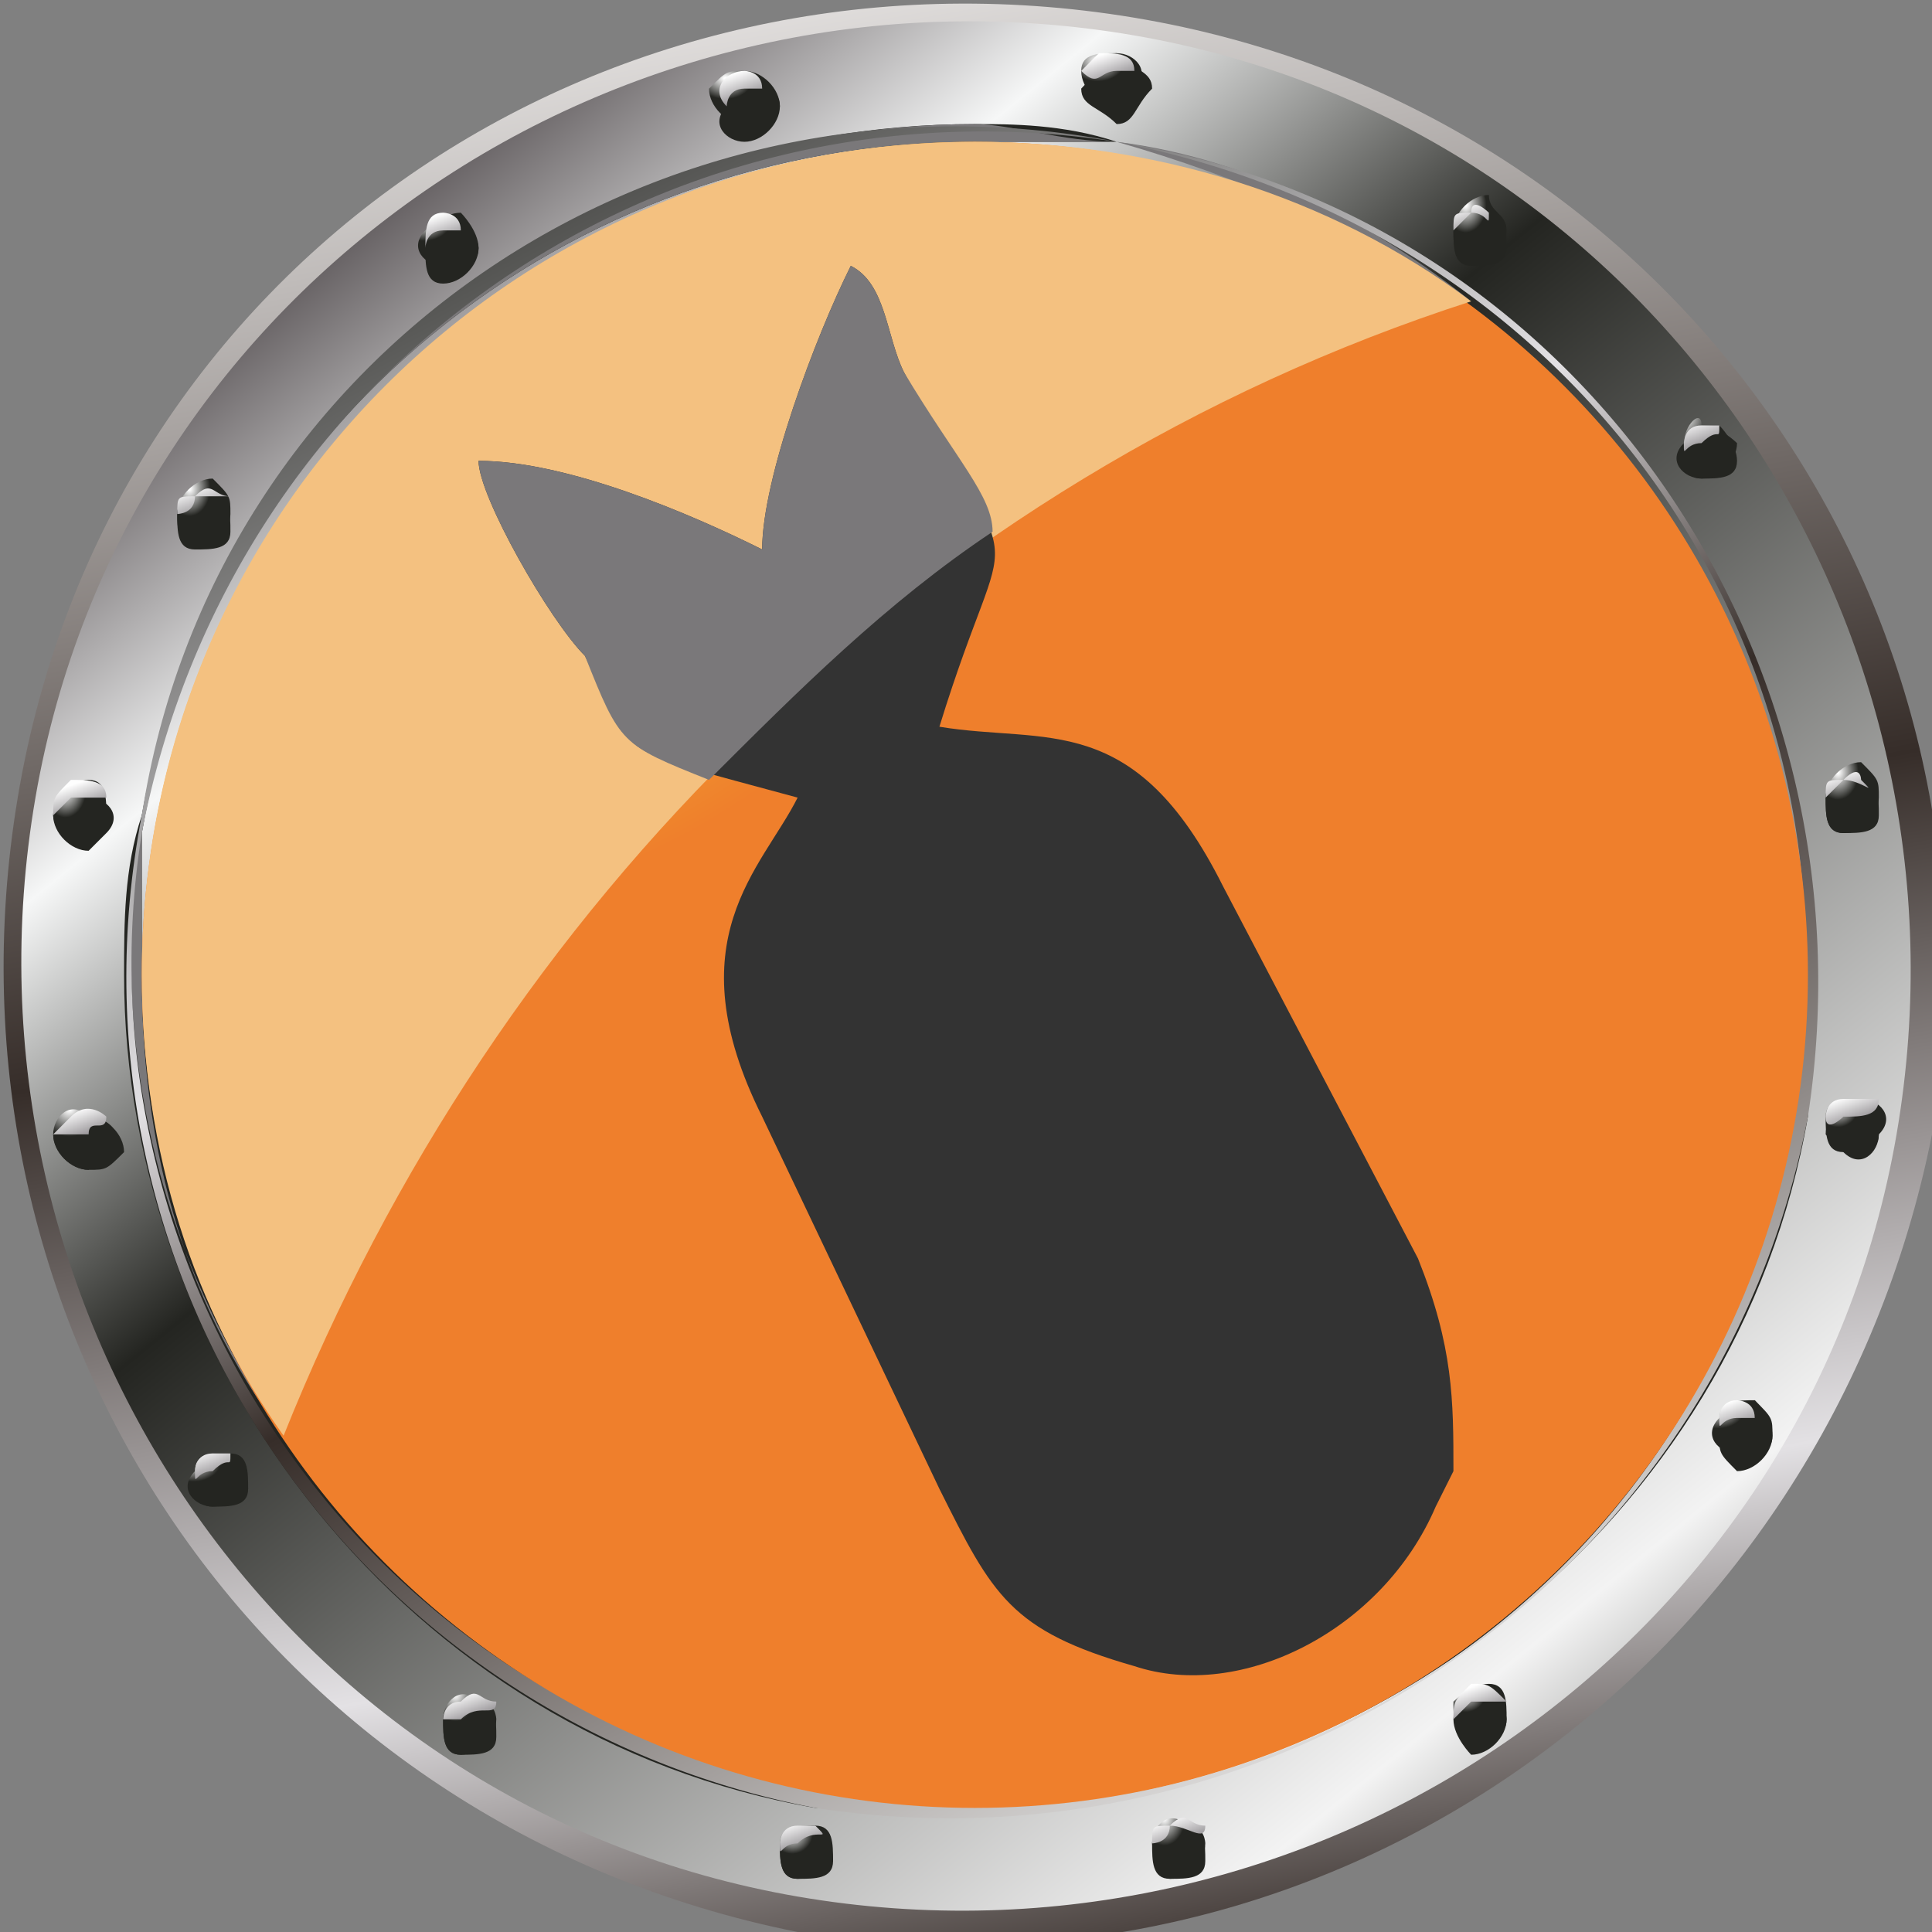<?xml version="1.0" encoding="UTF-8"?>
<!DOCTYPE svg PUBLIC "-//W3C//DTD SVG 1.1//EN" "http://www.w3.org/Graphics/SVG/1.1/DTD/svg11.dtd">
<!-- Creator: CorelDRAW X6 -->
<svg xmlns="http://www.w3.org/2000/svg" xml:space="preserve" width="25" height="25" version="1.1" style="shape-rendering:geometricPrecision; text-rendering:geometricPrecision; image-rendering:optimizeQuality; fill-rule:evenodd; clip-rule:evenodd"
viewBox="0 0 109 109"
 xmlns:xlink="http://www.w3.org/1999/xlink">
 <rect x="0" y="0" width="109" height="109" fill="#808080" stroke="none"/>
 <defs>
  <style type="text/css">
   <![CDATA[
    .fil39 {fill:#333333}
    .fil2 {fill:#242521;fill-rule:nonzero}
    .fil35 {fill:#7A787A;fill-rule:nonzero}
    .fil1 {fill:url(#id0)}
    .fil0 {fill:url(#id1)}
    .fil36 {fill:url(#id2)}
    .fil4 {fill:url(#id3)}
    .fil14 {fill:url(#id4)}
    .fil30 {fill:url(#id5)}
    .fil22 {fill:url(#id6)}
    .fil32 {fill:url(#id7)}
    .fil24 {fill:url(#id8)}
    .fil6 {fill:url(#id9)}
    .fil20 {fill:url(#id10)}
    .fil28 {fill:url(#id11)}
    .fil18 {fill:url(#id12)}
    .fil34 {fill:url(#id13)}
    .fil8 {fill:url(#id14)}
    .fil10 {fill:url(#id15)}
    .fil12 {fill:url(#id16)}
    .fil16 {fill:url(#id17)}
    .fil26 {fill:url(#id18)}
    .fil38 {fill:url(#id19)}
    .fil37 {fill:url(#id20)}
    .fil5 {fill:url(#id21)}
    .fil31 {fill:url(#id22)}
    .fil15 {fill:url(#id23)}
    .fil27 {fill:url(#id24)}
    .fil17 {fill:url(#id25)}
    .fil23 {fill:url(#id26)}
    .fil33 {fill:url(#id27)}
    .fil13 {fill:url(#id28)}
    .fil25 {fill:url(#id29)}
    .fil9 {fill:url(#id30)}
    .fil7 {fill:url(#id31)}
    .fil21 {fill:url(#id32)}
    .fil11 {fill:url(#id33)}
    .fil29 {fill:url(#id34)}
    .fil19 {fill:url(#id35)}
    .fil3 {fill:url(#id36)}
   ]]>
  </style>
  <linearGradient id="id0" gradientUnits="userSpaceOnUse" x1="4.695" y1="-7.051" x2="104.762" y2="116.509">
   <stop offset="0" style="stop-color:#FEFEFE"/>
   <stop offset="0.031" style="stop-color:#FEFEFE"/>
   <stop offset="0.161" style="stop-color:#676264"/>
   <stop offset="0.271" style="stop-color:#F6F7F7"/>
   <stop offset="0.42" style="stop-color:#242521"/>
   <stop offset="0.812" style="stop-color:#F3F3F3"/>
   <stop offset="0.969" style="stop-color:#242521"/>
   <stop offset="1" style="stop-color:#242521"/>
  </linearGradient>
  <linearGradient id="id1" gradientUnits="userSpaceOnUse" x1="43.775" y1="-6.105" x2="65.681" y2="115.562">
   <stop offset="0" style="stop-color:#F6F4F3"/>
   <stop offset="0.478" style="stop-color:#362D29"/>
   <stop offset="0.78" style="stop-color:#E3E1E4"/>
   <stop offset="0.969" style="stop-color:#362D29"/>
   <stop offset="1" style="stop-color:#362D29"/>
  </linearGradient>
  <linearGradient id="id2" gradientUnits="userSpaceOnUse" x1="83.404" y1="108.979" x2="26.051" y2="0.479">
   <stop offset="0" style="stop-color:#FEFEFE"/>
   <stop offset="0.039" style="stop-color:#FEFEFE"/>
   <stop offset="0.459" style="stop-color:#362D29"/>
   <stop offset="0.62" style="stop-color:#E3E1E4"/>
   <stop offset="0.98" style="stop-color:#242521"/>
   <stop offset="1" style="stop-color:#242521"/>
  </linearGradient>
  <linearGradient id="id3" gradientUnits="userSpaceOnUse" x1="24.677" y1="11.951" x2="25.45" y2="14.073">
   <stop offset="0" style="stop-color:#FEFEFE"/>
   <stop offset="0.078" style="stop-color:#FEFEFE"/>
   <stop offset="0.988" style="stop-color:#787478"/>
   <stop offset="1" style="stop-color:#787478"/>
  </linearGradient>
  <linearGradient id="id4" gradientUnits="userSpaceOnUse" xlink:href="#id3" x1="44.728" y1="102.551" x2="45.501" y2="104.675">
  </linearGradient>
  <linearGradient id="id5" gradientUnits="userSpaceOnUse" xlink:href="#id3" x1="62.31" y1="2.839" x2="63.083" y2="4.962">
  </linearGradient>
  <linearGradient id="id6" gradientUnits="userSpaceOnUse" xlink:href="#id3" x1="104.024" y1="61.697" x2="104.796" y2="63.821">
  </linearGradient>
  <linearGradient id="id7" gradientUnits="userSpaceOnUse" xlink:href="#id3" x1="41.49" y1="3.933" x2="42.262" y2="6.055">
  </linearGradient>
  <linearGradient id="id8" gradientUnits="userSpaceOnUse" xlink:href="#id3" x1="103.832" y1="43.353" x2="104.605" y2="45.477">
  </linearGradient>
  <linearGradient id="id9" gradientUnits="userSpaceOnUse" xlink:href="#id3" x1="10.902" y1="27.275" x2="11.675" y2="29.397">
  </linearGradient>
  <linearGradient id="id10" gradientUnits="userSpaceOnUse" xlink:href="#id3" x1="97.664" y1="78.887" x2="98.436" y2="81.008">
  </linearGradient>
  <linearGradient id="id11" gradientUnits="userSpaceOnUse" xlink:href="#id3" x1="82.687" y1="11.295" x2="83.459" y2="13.416">
  </linearGradient>
  <linearGradient id="id12" gradientUnits="userSpaceOnUse" xlink:href="#id3" x1="82.975" y1="94.999" x2="83.747" y2="97.121">
  </linearGradient>
  <linearGradient id="id13" gradientUnits="userSpaceOnUse" xlink:href="#id3" x1="4.086" y1="44.09" x2="4.858" y2="46.213">
  </linearGradient>
  <linearGradient id="id14" gradientUnits="userSpaceOnUse" xlink:href="#id3" x1="4.316" y1="62.408" x2="5.088" y2="64.531">
  </linearGradient>
  <linearGradient id="id15" gradientUnits="userSpaceOnUse" xlink:href="#id3" x1="11.618" y1="81.535" x2="12.39" y2="83.658">
  </linearGradient>
  <linearGradient id="id16" gradientUnits="userSpaceOnUse" xlink:href="#id3" x1="25.88" y1="95.404" x2="26.652" y2="97.527">
  </linearGradient>
  <linearGradient id="id17" gradientUnits="userSpaceOnUse" xlink:href="#id3" x1="65.938" y1="102.388" x2="66.711" y2="104.511">
  </linearGradient>
  <linearGradient id="id18" gradientUnits="userSpaceOnUse" xlink:href="#id3" x1="95.584" y1="23.491" x2="96.356" y2="25.614">
  </linearGradient>
  <radialGradient id="id19" gradientUnits="objectBoundingBox" cx="-50%" cy="-33%" r="50%" fx="-50%" fy="-33%">
   <stop offset="0" style="stop-color:#242521"/>
   <stop offset="0.031" style="stop-color:#242521"/>
   <stop offset="0" style="stop-color:#F3F3F3"/>
   <stop offset="0.38" style="stop-color:#6D6769"/>
   <stop offset="0" style="stop-color:#787478"/>
   <stop offset="0" style="stop-color:#F6ED7F"/>
   <stop offset="0.22" style="stop-color:#F6ED7F"/>
   <stop offset="1" style="stop-color:#F4C180"/>
  </radialGradient>
  <radialGradient id="id20" gradientUnits="objectBoundingBox" cx="12%" cy="3%" r="44%" fx="12%" fy="3%">
   <stop offset="0" style="stop-color:#242521"/>
   <stop offset="0.031" style="stop-color:#242521"/>
   <stop offset="0" style="stop-color:#F3F3F3"/>
   <stop offset="0.38" style="stop-color:#6D6769"/>
   <stop offset="0" style="stop-color:#787478"/>
   <stop offset="0" style="stop-color:#F6E237"/>
   <stop offset="0.18" style="stop-color:#F6E237"/>
   <stop offset="1" style="stop-color:#EF7F2C"/>
  </radialGradient>
  <radialGradient id="id21" gradientUnits="objectBoundingBox" cx="23%" cy="13.998%" r="39.004%" fx="23%" fy="13.998%">
   <stop offset="0" style="stop-color:#FEFEFE"/>
   <stop offset="0.051" style="stop-color:#FEFEFE"/>
   <stop offset="1" style="stop-color:#242521"/>
  </radialGradient>
  <radialGradient id="id22" gradientUnits="objectBoundingBox" xlink:href="#id21" cx="22.997%" cy="14.002%" r="39.002%" fx="22.997%" fy="14.002%">
  </radialGradient>
  <radialGradient id="id23" gradientUnits="objectBoundingBox" xlink:href="#id21" cx="23%" cy="13.995%" r="39.004%" fx="23%" fy="13.995%">
  </radialGradient>
  <radialGradient id="id24" gradientUnits="objectBoundingBox" xlink:href="#id21" cx="22.997%" cy="14.002%" r="39%" fx="22.997%" fy="14.002%">
  </radialGradient>
  <radialGradient id="id25" gradientUnits="objectBoundingBox" xlink:href="#id21" cx="23%" cy="14.002%" r="39.004%" fx="23%" fy="14.002%">
  </radialGradient>
  <radialGradient id="id26" gradientUnits="objectBoundingBox" xlink:href="#id21" cx="22.997%" cy="13.998%" r="39.002%" fx="22.997%" fy="13.998%">
  </radialGradient>
  <radialGradient id="id27" gradientUnits="objectBoundingBox" xlink:href="#id21" cx="22.999%" cy="14.002%" r="39%" fx="22.999%" fy="14.002%">
  </radialGradient>
  <radialGradient id="id28" gradientUnits="objectBoundingBox" xlink:href="#id21" cx="22.997%" cy="13.999%" r="39.002%" fx="22.997%" fy="13.999%">
  </radialGradient>
  <radialGradient id="id29" gradientUnits="objectBoundingBox" xlink:href="#id21" cx="22.999%" cy="13.998%" r="39%" fx="22.999%" fy="13.998%">
  </radialGradient>
  <radialGradient id="id30" gradientUnits="objectBoundingBox" xlink:href="#id21" cx="22.999%" cy="13.998%" r="39%" fx="22.999%" fy="13.998%">
  </radialGradient>
  <radialGradient id="id31" gradientUnits="objectBoundingBox" xlink:href="#id21" cx="22.997%" cy="14.001%" r="38.998%" fx="22.997%" fy="14.001%">
  </radialGradient>
  <radialGradient id="id32" gradientUnits="objectBoundingBox" xlink:href="#id21" cx="23.003%" cy="13.994%" r="39.003%" fx="23.003%" fy="13.994%">
  </radialGradient>
  <radialGradient id="id33" gradientUnits="objectBoundingBox" xlink:href="#id21" cx="22.997%" cy="13.994%" r="39.002%" fx="22.997%" fy="13.994%">
  </radialGradient>
  <radialGradient id="id34" gradientUnits="objectBoundingBox" xlink:href="#id21" cx="23.003%" cy="14.002%" r="39%" fx="23.003%" fy="14.002%">
  </radialGradient>
  <radialGradient id="id35" gradientUnits="objectBoundingBox" xlink:href="#id21" cx="23%" cy="13.995%" r="39.004%" fx="23%" fy="13.995%">
  </radialGradient>
  <radialGradient id="id36" gradientUnits="objectBoundingBox" xlink:href="#id21" cx="23%" cy="14.001%" r="39.004%" fx="23%" fy="14.001%">
  </radialGradient>
 </defs>
 <g id="Layer_x0020_2">
  <path class="fil0" d="M109 64c-6,30 -34,50 -64,45 -30,-6 -49,-34 -44,-64 5,-30 33,-49 63,-44 30,5 50,33 45,63z"/>
  <path class="fil1" d="M107 64c-5,29 -33,48 -62,43 -29,-5 -48,-33 -43,-62 5,-29 33,-48 62,-43 29,5 48,33 43,62z"/>
  <path class="fil2" d="M27 14c0,1 -1,2 -2,2 -1,0 -1,-1 -1,-2 0,-1 1,-2 2,-1 1,0 1,1 1,1z"/>
  <path class="fil3" d="M27 14c0,1 -1,1 -2,1 -1,0 -2,-1 -1,-2 0,0 1,-1 2,-1 0,0 1,1 1,2z"/>
  <path class="fil4" d="M26 13c0,0 0,0 -1,0 -1,0 -1,1 -1,1 0,-1 0,-2 1,-2 0,0 1,0 1,1z"/>
  <path class="fil2" d="M13 30c0,1 -1,1 -2,1 -1,0 -1,-1 -1,-2 0,-1 1,-1 2,-1 1,0 1,1 1,2z"/>
  <path class="fil5" d="M13 29c0,1 -1,2 -2,2 -1,-1 -1,-1 -1,-2 0,-1 1,-2 2,-2 1,1 1,1 1,2z"/>
  <path class="fil6" d="M13 28c0,0 -1,0 -2,0 0,1 -1,1 -1,1 0,-1 0,-1 1,-1 1,-1 1,0 2,0z"/>
  <path class="fil2" d="M7 65c-1,1 -1,1 -2,1 -1,0 -2,-1 -2,-2 1,-1 1,-1 2,-1 1,0 2,1 2,2z"/>
  <path class="fil7" d="M6 64c0,1 -1,2 -1,2 -1,0 -2,-1 -2,-2 0,-1 1,-2 2,-1 1,0 2,1 1,1z"/>
  <path class="fil8" d="M6 63c0,1 -1,0 -1,1 -1,0 -1,0 -2,0 0,0 1,-1 1,-1 1,-1 2,0 2,0z"/>
  <path class="fil2" d="M14 84c0,1 -1,1 -2,1 -1,0 -1,-1 -1,-2 0,0 1,-1 2,-1 1,0 1,1 1,2z"/>
  <path class="fil9" d="M14 84c0,0 -1,1 -2,1 -1,0 -2,-1 -1,-2 0,-1 1,-1 1,-1 1,0 2,1 2,2z"/>
  <path class="fil10" d="M13 82c0,1 0,0 -1,1 -1,0 -1,1 -1,0 0,0 0,-1 1,-1 0,0 1,0 1,0z"/>
  <path class="fil2" d="M28 98c0,1 -1,1 -2,1 -1,0 -1,-1 -1,-2 0,-1 1,-1 2,-1 1,0 1,1 1,2z"/>
  <path class="fil11" d="M28 97c0,1 -1,2 -2,2 -1,0 -1,-1 -1,-2 0,-1 1,-2 2,-1 1,0 1,1 1,1z"/>
  <path class="fil12" d="M28 96c0,1 -1,0 -2,1 0,0 -1,0 -1,0 0,0 0,-1 1,-1 1,-1 1,0 2,0z"/>
  <path class="fil2" d="M47 105c0,1 -1,1 -2,1 -1,0 -1,-1 -1,-2 0,0 1,-1 2,-1 1,0 1,1 1,2z"/>
  <path class="fil13" d="M47 105c0,0 -1,1 -2,1 -1,0 -1,-1 -1,-2 0,-1 1,-1 2,-1 0,0 1,1 1,2z"/>
  <path class="fil14" d="M46 103c1,1 0,0 -1,1 -1,0 -1,1 -1,0 0,0 0,-1 1,-1 1,0 1,0 1,0z"/>
  <path class="fil2" d="M68 105c0,1 -1,1 -2,1 0,0 -1,-1 -1,-2 0,-1 1,-1 2,-1 1,0 1,1 1,2z"/>
  <path class="fil15" d="M68 104c0,1 -1,2 -2,2 -1,0 -1,-1 -1,-2 0,-1 1,-2 2,-1 1,0 1,1 1,1z"/>
  <path class="fil16" d="M68 103c0,1 -1,0 -2,0 0,1 -1,1 -1,1 0,-1 0,-1 1,-1 1,-1 1,0 2,0z"/>
  <path class="fil2" d="M85 97c0,1 -1,2 -2,2 0,0 -1,-1 -1,-2 0,-1 1,-2 2,-1 1,0 1,1 1,1z"/>
  <path class="fil17" d="M85 97c0,1 -1,1 -2,1 -1,0 -1,-1 -1,-2 0,0 1,-1 2,-1 1,0 1,1 1,2z"/>
  <path class="fil18" d="M85 96c0,0 -1,0 -2,0 0,0 -1,1 -1,1 0,-1 0,-1 1,-2 1,0 1,0 2,1z"/>
  <path class="fil2" d="M100 81c0,1 -1,2 -2,2 -1,-1 -1,-1 -1,-2 0,-1 1,-2 2,-2 1,1 1,1 1,2z"/>
  <path class="fil19" d="M100 81c0,1 -1,1 -2,1 -1,0 -2,-1 -1,-2 0,-1 1,-1 2,-1 0,0 1,1 1,2z"/>
  <path class="fil20" d="M99 80c0,0 0,0 -1,0 -1,0 -1,1 -1,0 0,0 0,-1 1,-1 0,0 1,0 1,1z"/>
  <path class="fil2" d="M106 64c0,1 -1,2 -2,1 0,0 -1,-1 -1,-1 0,-1 1,-2 2,-2 1,0 2,1 1,2z"/>
  <path class="fil21" d="M106 64c0,1 -1,1 -2,1 -1,0 -1,-1 -1,-2 0,-1 1,-1 2,-1 1,0 1,1 1,2z"/>
  <path class="fil22" d="M106 62c0,1 -1,1 -2,1 0,0 -1,1 -1,0 0,0 0,-1 1,-1 1,0 1,0 2,0z"/>
  <path class="fil2" d="M106 46c0,1 -1,1 -2,1 -1,0 -1,-1 -1,-2 0,-1 1,-1 2,-1 1,0 1,1 1,2z"/>
  <path class="fil23" d="M106 45c0,1 -1,2 -2,2 -1,0 -1,-1 -1,-2 0,-1 1,-2 2,-2 1,1 1,1 1,2z"/>
  <path class="fil24" d="M105 44c1,1 0,0 -1,0 -1,1 -1,1 -1,1 0,-1 0,-1 1,-1 1,-1 1,0 1,0z"/>
  <path class="fil2" d="M98 26c0,1 -1,1 -2,1 -1,0 -1,-1 -1,-2 0,-1 1,-1 2,-1 0,0 1,1 1,2z"/>
  <path class="fil25" d="M98 25c0,1 -1,2 -2,2 -1,0 -2,-1 -1,-2 0,-1 1,-2 1,-1 1,0 2,1 2,1z"/>
  <path class="fil26" d="M97 24c0,1 0,0 -1,1 -1,0 -1,1 -1,0 0,0 0,-1 1,-1 0,0 1,0 1,0z"/>
  <path class="fil2" d="M85 14c0,1 -1,1 -2,1 -1,0 -1,-1 -1,-2 0,-1 1,-1 2,-1 1,0 1,1 1,2z"/>
  <path class="fil27" d="M85 13c0,1 -1,2 -2,2 -1,-1 -1,-1 -1,-2 0,-1 1,-2 2,-2 0,1 1,1 1,2z"/>
  <path class="fil28" d="M84 12c0,1 0,0 -1,0 -1,1 -1,1 -1,1 0,-1 0,-1 1,-1 0,-1 1,0 1,0z"/>
  <path class="fil2" d="M65 5c-1,1 -1,2 -2,2 -1,-1 -2,-1 -2,-2 1,-1 1,-2 2,-2 1,1 2,1 2,2z"/>
  <path class="fil29" d="M64 5c0,1 -1,1 -1,1 -1,0 -2,-1 -2,-2 0,-1 1,-1 2,-1 1,0 2,1 1,2z"/>
  <path class="fil30" d="M64 4c0,0 -1,0 -1,0 -1,0 -1,1 -2,0 0,0 1,-1 1,-1 1,0 2,0 2,1z"/>
  <path class="fil2" d="M44 6c0,1 -1,2 -2,2 -1,0 -2,-1 -1,-2 0,-1 1,-2 2,-1 0,0 1,0 1,1z"/>
  <path class="fil31" d="M44 6c-1,1 -1,1 -2,1 -1,0 -2,-1 -2,-2 1,-1 1,-1 2,-1 1,0 2,1 2,2z"/>
  <path class="fil32" d="M43 5c0,0 0,0 -1,0 -1,0 -1,1 -1,1 -1,-1 0,-2 1,-2 0,0 1,0 1,1z"/>
  <path class="fil2" d="M6 47c0,0 -1,1 -1,1 -1,0 -2,-1 -2,-2 0,-1 1,-1 2,-1 1,0 2,1 1,2z"/>
  <path class="fil33" d="M6 46c0,1 -1,2 -2,1 -1,0 -1,-1 -1,-1 0,-1 1,-2 2,-2 1,0 1,1 1,2z"/>
  <path class="fil34" d="M6 45c0,0 -1,0 -2,0 0,0 -1,1 -1,1 0,-1 0,-1 1,-2 1,0 2,0 2,1z"/>
  <path class="fil2" d="M101 63l0 0c-4,23 -24,39 -46,39 -3,0 -6,0 -8,-1 -23,-4 -39,-24 -39,-46 0,-3 0,-6 0,-8 4,-23 24,-39 47,-39 2,0 5,0 8,0 23,4 39,24 39,47 0,2 0,5 -1,8l0 0 1 0c0,-3 0,-6 0,-8 0,-23 -16,-43 -39,-47 -3,-1 -6,-1 -8,-1 -23,0 -43,16 -47,39 -1,3 -1,6 -1,9 0,22 16,43 39,47 3,0 6,0 9,0 22,0 43,-16 47,-39l-1 0 0 0z"/>
  <path class="fil35" d="M55 7c-23,0 -43,17 -47,39 -2,13 1,25 8,35 0,0 0,0 0,0 -6,-8 -8,-17 -8,-26 0,-3 0,-6 0,-8 4,-23 24,-39 47,-39 2,0 5,0 8,0 7,2 14,5 20,9 0,0 0,0 0,0 -5,-4 -12,-8 -20,-9 -3,0 -6,-1 -8,-1l0 0z"/>
  <path class="fil36" d="M47 101c-26,-4 -43,-29 -39,-54 5,-26 29,-43 55,-39 26,5 43,29 38,55 -4,26 -29,43 -54,38zm16 -93c-26,-5 -51,12 -55,38 -5,26 12,51 38,56 26,4 51,-13 56,-39 4,-26 -13,-51 -39,-55z"/>
  <circle class="fil37" cx="55" cy="55" r="47"/>
  <path class="fil38" d="M55 8c10,0 20,3 28,9 -31,10 -55,34 -67,64 -5,-7 -8,-16 -8,-26 0,-26 21,-47 47,-47z"/>
  <path class="fil39" d="M45 45c-2,4 -7,8 -2,18l10 21c3,6 4,8 11,10 6,2 14,-2 17,-9l1 -2c0,-4 0,-7 -2,-12l-11 -21c-5,-10 -10,-8 -16,-9 4,-13 5,-7 -2,-20 -1,-2 -1,-5 -3,-6 -2,4 -5,12 -5,16 -4,-2 -11,-5 -16,-5 0,2 4,9 6,11 3,6 1,5 12,8z"/>
  <path class="fil35" d="M56 30c0,-2 -2,-4 -5,-9 -1,-2 -1,-5 -3,-6 -2,4 -5,12 -5,16 -4,-2 -11,-5 -16,-5 0,2 4,9 6,11 2,5 2,5 7,7 5,-5 10,-10 16,-14z"/>
 </g>
</svg>
